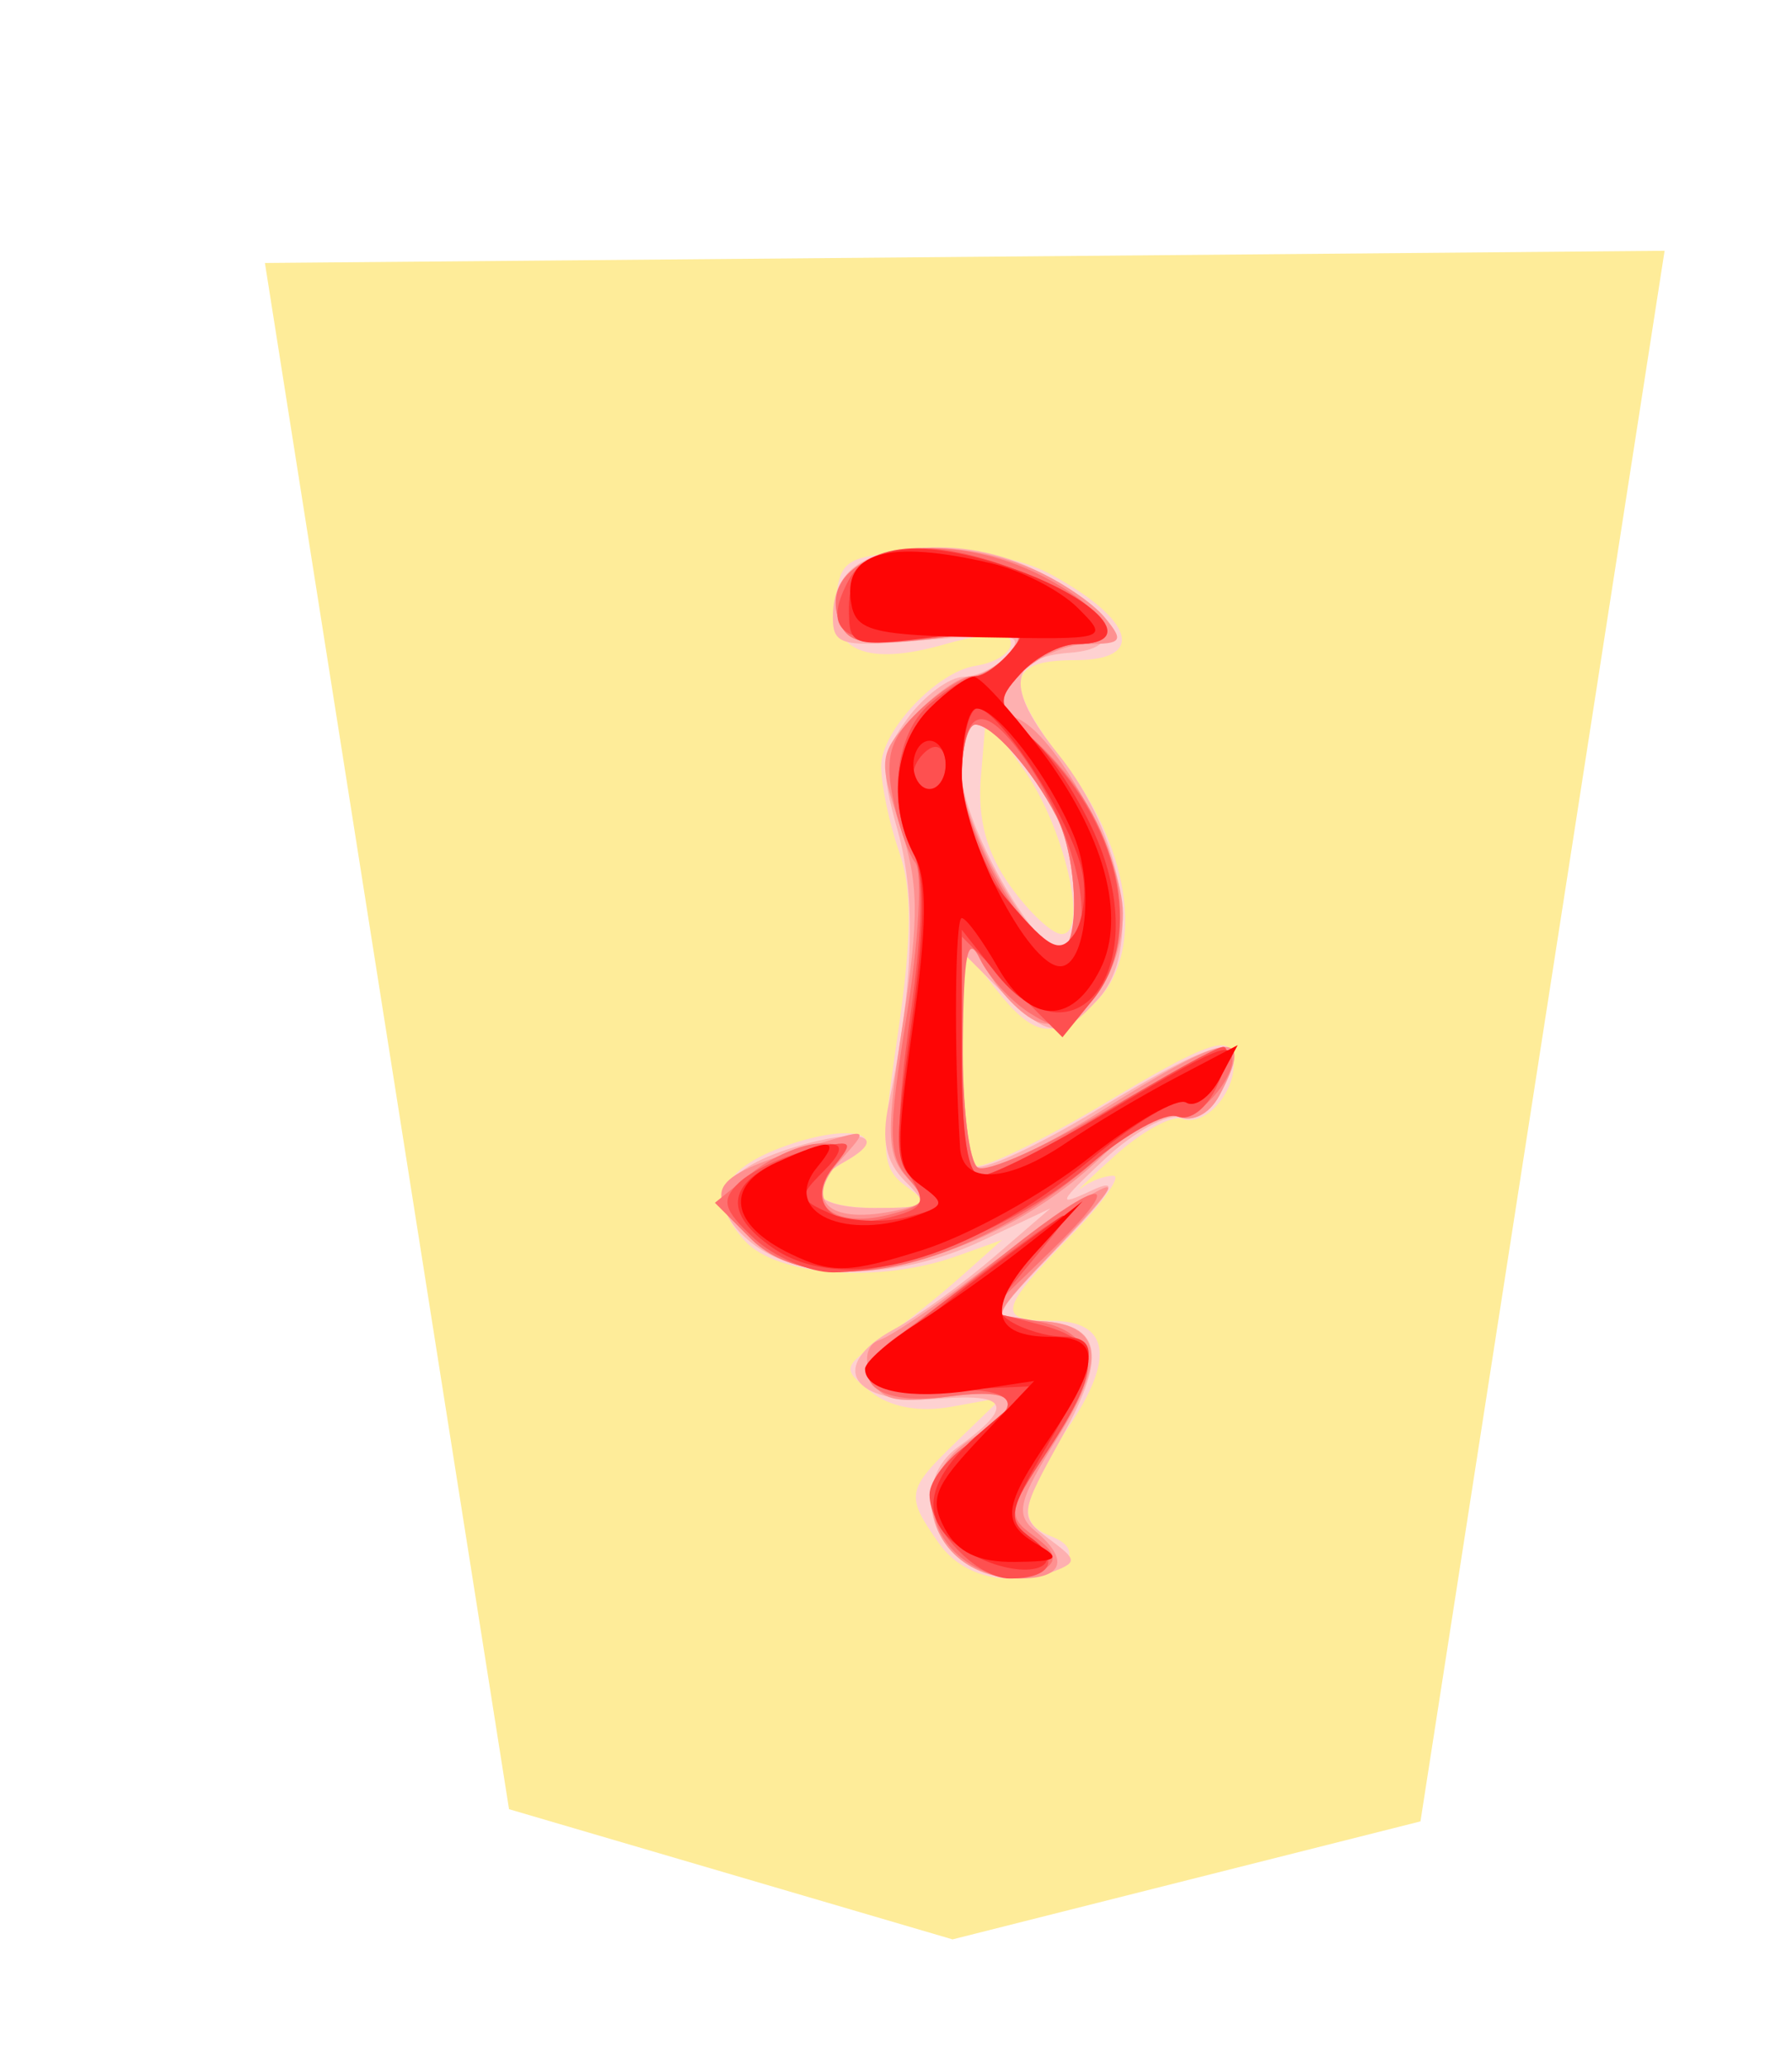 <svg xmlns="http://www.w3.org/2000/svg" width="52" height="60">
<!--
Created by Hari Seldon and modified by orangain, licensed under Creative Commons Attribution-Share Alike 3.0 Unported.
See: https://creativecommons.org/licenses/by-sa/3.0/deed.en

Original file is available at: https://commons.wikimedia.org/wiki/File:Shogi_narikyo(svg).svg
-->
<filter id="drop-shadow">
    <feGaussianBlur in="SourceAlpha" result="blur" stdDeviation="2" />
    <feOffset result="offsetBlur" dx="2" dy="2" />
    <feBlend in="SourceGraphic" in2="offsetBlur" mode="normal" />
</filter>
<g filter="url(#drop-shadow)" transform="translate(5 5)">
<g transform="rotate(180 21.032 25)">
    <path d="M7.845 4.148l-7.084 45.575 40.616 -0.354 -7.084 -44.867 -12.87 -3.778z" fill="#FEEC99"/>
    <path d="M18.584 40.34C16.141 39.013 15.799 37.844 17.856 37.844 19.9 37.844 19.96 37.187 18.131 34.792 16.194 32.254 15.845 29.213 17.336 27.865 18.511 26.801 19.059 26.889 20.186 28.323L21.156 29.555 21.156 26.48C21.156 24.79 20.988 23.302 20.784 23.176 20.579 23.049 18.844 23.886 16.927 25.034 14.147 26.7 13.41 26.974 13.287 26.384 13.091 25.454 14.031 24.277 14.762 24.537 15.064 24.644 15.946 24.158 16.721 23.457 17.496 22.755 17.927 22.339 17.679 22.532 17.431 22.725 17.018 22.883 16.759 22.883 16.502 22.883 17.069 22.085 18.022 21.11 20.069 19.014 20.145 18.675 18.57 18.675 16.865 18.675 16.695 17.595 18.079 15.559 19.471 13.509 19.577 12.809 18.555 12.417 17.447 11.992 18.229 11.195 19.755 11.195 20.618 11.195 21.365 11.568 21.831 12.234 22.797 13.614 22.77 13.758 21.273 15.204L19.987 16.446 21.449 16.181C22.384 16.011 23.227 16.165 23.787 16.607 24.632 17.274 24.622 17.326 23.509 18.103 22.874 18.546 21.823 19.384 21.171 19.965L19.987 21.02 21.303 20.55C23.537 19.75 26.52 19.966 27.452 20.995 28.567 22.227 28.118 23.14 26.066 23.818 24.251 24.417 23.194 24.051 24.549 23.292 25.884 22.545 25.479 21.948 23.638 21.948 22.108 21.948 22.007 22.017 22.742 22.555 23.502 23.111 23.525 23.482 23.014 26.98 22.6 29.81 22.59 31.184 22.974 32.287 23.26 33.106 23.494 34.224 23.494 34.771 23.494 35.791 21.883 37.506 20.762 37.678 19.995 37.795 19.518 38.232 19.823 38.538 19.947 38.662 20.767 38.558 21.643 38.306 23.914 37.655 24.983 38.105 24.807 39.637 24.674 40.784 24.477 40.892 22.325 40.993 20.862 41.061 19.462 40.817 18.585 40.34ZM19.75 31.294C19.203 30.525 18.531 29.896 18.258 29.896 17.453 29.896 18.179 33.018 19.374 34.693L20.454 36.208 20.6 34.45C20.7 33.23 20.44 32.264 19.75 31.294Z" fill="#fed1d1"/>
    <path d="M18.303 40.046C16.666 38.943 16.554 38.167 18.017 38.059 19.811 37.927 19.91 37.049 18.351 35.109 16.451 32.744 15.91 29.432 17.192 28.014 18.271 26.822 18.62 26.85 20.008 28.238L21.156 29.386 21.156 26.396C21.156 24.751 20.976 23.294 20.754 23.157 20.534 23.021 18.967 23.745 17.274 24.767 13.397 27.104 12.616 27.2 13.683 25.207 13.943 24.72 14.45 24.433 14.807 24.57 15.164 24.707 16.161 24.16 17.021 23.353 18.354 22.104 18.412 21.969 17.416 22.442 16.528 22.862 16.747 22.476 18.331 20.835 20.323 18.772 20.363 18.675 19.243 18.675 17.103 18.675 16.851 17.82 18.25 15.298 19.485 13.074 19.495 12.993 18.63 12.349 17.79 11.726 17.787 11.669 18.567 11.37 19.023 11.196 19.949 11.246 20.627 11.483 22.182 12.027 22.557 14.079 21.271 15.007 19.624 16.194 19.778 16.577 21.836 16.413 24.352 16.213 25.086 17.357 23.126 18.425 22.429 18.805 21.121 19.751 20.221 20.526L18.584 21.936 20.549 21.006C23.032 19.833 25.858 19.805 27.26 20.94 28.658 22.072 28.23 23.032 26.023 23.709 24.113 24.295 23.213 24.041 24.549 23.292 25.871 22.552 25.486 21.948 23.694 21.948 22.137 21.948 22.077 22 22.802 22.726 23.357 23.281 23.494 23.917 23.279 24.946 22.553 28.43 22.469 30.943 23.012 32.886 23.53 34.734 23.498 35.096 22.726 36.156 22.248 36.811 21.515 37.354 21.096 37.362 20.678 37.37 20.089 37.673 19.788 38.036 19.325 38.594 19.671 38.656 22.068 38.438 24.643 38.205 24.896 38.263 24.896 39.088 24.896 40.492 23.952 41.117 21.833 41.117 20.583 41.117 19.325 40.735 18.303 40.047ZM21.156 34.561C21.156 33.163 19.07 29.428 18.289 29.428 17.705 29.428 17.789 32.113 18.411 33.316 19.105 34.661 20.267 35.974 20.761 35.974 20.978 35.974 21.156 35.338 21.156 34.561Z" fill="#feb0b0"/>
    <path d="M19.052 40.469C18.28 40.133 17.36 39.509 17.008 39.085 16.44 38.401 16.5 38.312 17.52 38.312 18.154 38.312 19.05 37.895 19.51 37.386 20.282 36.535 20.286 36.437 19.57 36.163 18.432 35.726 16.48 32.143 16.48 30.491 16.48 28.644 17.836 26.923 18.953 27.351 19.409 27.526 20.083 28.223 20.45 28.899 21.083 30.064 21.12 29.949 21.137 26.768 21.147 24.918 20.94 23.272 20.677 23.11 20.413 22.947 18.841 23.67 17.182 24.718 13.403 27.105 12.607 27.216 13.682 25.208 13.97 24.67 14.442 24.43 14.882 24.598 15.326 24.768 16.185 24.318 17.096 23.438 20.272 20.371 25.372 19.15 27.234 21.013 28.752 22.531 28.521 22.852 25.189 23.851 23.863 24.248 23.856 24.241 24.703 23.306 25.731 22.169 25.041 21.493 23.21 21.843 22.169 22.043 22.122 22.143 22.746 22.831 23.341 23.49 23.358 24.125 22.864 27.32 22.384 30.422 22.399 31.378 22.954 33.06 23.587 34.987 23.568 35.133 22.539 36.228 21.946 36.86 21.207 37.377 20.898 37.377 20.588 37.377 20.069 37.697 19.743 38.09 19.22 38.72 19.457 38.767 21.78 38.494 23.975 38.236 24.458 38.312 24.705 38.956 25.449 40.893 22.089 41.793 19.052 40.469ZM21.156 34.479C21.156 33.023 19.115 29.429 18.287 29.429 17.705 29.429 17.79 32.115 18.411 33.316 19.105 34.661 20.267 35.974 20.761 35.974 20.978 35.974 21.156 35.302 21.156 34.48ZM18.331 20.864C20.358 18.736 20.382 18.675 19.207 18.675 17.097 18.675 16.857 17.722 18.357 15.311 19.516 13.45 19.611 13.061 19.029 12.578 18.023 11.743 18.204 11.195 19.486 11.195 21.976 11.195 22.94 13.89 20.922 15.212 19.239 16.315 19.481 16.752 21.615 16.466 23.125 16.264 23.538 16.377 23.803 17.067 24.001 17.583 23.901 17.994 23.551 18.111 23.232 18.217 22.069 18.993 20.966 19.835 19.863 20.677 18.35 21.745 17.604 22.209 16.518 22.884 16.664 22.615 18.331 20.864Z" fill="#fe9090"/>
    <path d="M18.846 40.298C17.004 39.362 16.436 38.312 17.772 38.312 18.268 38.312 19.022 37.927 19.446 37.457 20.171 36.657 20.143 36.533 18.991 35.47 16.581 33.249 15.828 29.87 17.327 28.019 18.074 27.096 18.292 27.046 19.168 27.593 19.715 27.935 20.371 28.645 20.628 29.172 20.984 29.906 21.1 29.344 21.124 26.768 21.142 24.918 20.948 23.278 20.694 23.12 20.44 22.963 18.75 23.715 16.938 24.791 15.127 25.868 13.532 26.635 13.394 26.497 12.938 26.042 14.297 24.374 14.926 24.616 15.266 24.746 16.319 24.171 17.267 23.339 20.894 20.154 25.372 19.151 27.309 21.088L28.319 22.098 27.257 22.958C26.673 23.431 25.772 23.818 25.255 23.818 24.46 23.818 24.407 23.706 24.913 23.097 25.752 22.086 24.877 21.35 23.306 21.744 22.186 22.026 22.121 22.144 22.719 22.822 23.299 23.479 23.303 24.128 22.754 27.526 22.403 29.693 22.291 31.692 22.505 31.967 22.719 32.242 23.019 33.125 23.171 33.927 23.386 35.065 23.213 35.607 22.388 36.382 21.806 36.929 21.106 37.377 20.832 37.377 20.559 37.377 20.069 37.697 19.743 38.09 19.22 38.72 19.457 38.767 21.78 38.494 23.975 38.236 24.458 38.312 24.705 38.956 25.493 41.008 21.875 41.836 18.846 40.298ZM21.156 34.446C21.156 32.915 19.196 29.428 18.334 29.428 17.714 29.428 17.766 32.068 18.411 33.316 19.105 34.661 20.267 35.974 20.761 35.974 20.978 35.974 21.156 35.286 21.156 34.446ZM18.609 20.663L20.413 18.911 19.037 18.673C17.203 18.355 17.085 17.285 18.627 14.953 19.83 13.136 19.852 13.006 19.052 12.421 18.437 11.971 18.362 11.711 18.774 11.456 19.828 10.804 21.596 11.622 21.919 12.911 22.169 13.904 21.987 14.321 20.991 15.046 19.265 16.304 19.446 16.757 21.563 16.473 23.803 16.173 24.619 17.083 23.089 18.174 22.522 18.578 21.07 19.698 19.862 20.662 17.032 22.922 16.282 22.923 18.609 20.663Z" fill="#fe7070"/>
    <path d="M18.935 40.194C16.875 39.259 16.309 38.312 17.811 38.312 18.285 38.312 19.021 37.927 19.446 37.457 20.171 36.657 20.147 36.535 19.078 35.531 16.589 33.193 15.831 29.867 17.357 27.983L18.233 26.901 19.694 28.362 21.156 29.824 21.156 26.354C21.156 23.889 20.986 22.884 20.572 22.884 20.25 22.884 18.62 23.724 16.948 24.754 15.277 25.781 13.756 26.623 13.568 26.623 13.381 26.623 13.46 26.113 13.744 25.491 14.042 24.837 14.526 24.462 14.891 24.602 15.239 24.736 16.395 24.099 17.459 23.188 19.478 21.46 22.781 20.078 24.891 20.078 25.568 20.078 26.602 20.525 27.188 21.071 28.077 21.898 28.15 22.165 27.627 22.676 27.282 23.013 26.369 23.443 25.597 23.631 24.314 23.944 24.251 23.905 24.853 23.174 25.741 22.096 24.884 21.264 23.295 21.664 22.257 21.924 22.168 22.084 22.64 22.84 23.056 23.506 23.057 24.629 22.644 27.548 22.282 30.109 22.255 31.668 22.564 32.244 23.323 33.662 23.097 35.705 22.086 36.571 21.568 37.014 20.963 37.377 20.74 37.377 20.518 37.377 20.056 37.713 19.716 38.123 19.156 38.798 19.348 38.839 21.706 38.544 24.571 38.186 25.273 38.605 24.434 40.172 23.78 41.394 21.596 41.402 18.935 40.194ZM21.155 34.279C21.155 32.729 19.243 29.429 18.345 29.429 17.07 29.429 17.714 32.781 19.441 35.137 20.589 36.705 21.156 36.421 21.156 34.279ZM18.992 20.559L20.334 18.937 18.874 18.559C17.084 18.095 17.044 17.347 18.681 14.873 19.848 13.11 19.885 12.915 19.156 12.382 18.278 11.74 18.556 11.195 19.759 11.195 20.714 11.195 22.091 12.635 22.091 13.632 22.091 14.032 21.565 14.704 20.922 15.126 19.213 16.246 19.488 16.76 21.74 16.66 24.315 16.545 24.296 17.243 21.672 19.226 17.732 22.202 17.562 22.287 18.992 20.559Z" fill="#fe5050"/>
    <path d="M20.194 40.674C17.374 39.818 15.854 38.312 17.811 38.312 18.285 38.312 19.021 37.927 19.446 37.457 20.171 36.657 20.146 36.535 19.063 35.517 18.427 34.919 17.559 33.519 17.133 32.406 15.706 28.668 17.976 25.98 20.187 28.79L21.156 30.022 21.156 26.452C21.156 24.002 20.981 22.883 20.599 22.883 20.292 22.883 18.625 23.725 16.894 24.753 13.292 26.893 12.984 26.982 13.682 25.675 13.962 25.154 14.395 24.853 14.645 25.008 14.895 25.163 16.125 24.431 17.38 23.381 20.947 20.394 24.62 19.375 26.662 20.806 28.029 21.763 27.977 22.607 26.511 23.276 24.806 24.052 24.235 23.946 25.158 23.022 25.907 22.272 25.898 22.202 24.988 21.795 24.456 21.558 23.455 21.505 22.765 21.679 21.599 21.972 21.569 22.039 22.347 22.608 23.121 23.173 23.142 23.536 22.621 27.258 22.226 30.081 22.202 31.568 22.541 32.201 23.303 33.624 23.111 35.421 22.091 36.441 21.577 36.956 20.971 37.377 20.746 37.377 20.52 37.377 20.056 37.713 19.716 38.123 19.156 38.798 19.353 38.838 21.762 38.537 24.386 38.209 24.429 38.223 24.429 39.377 24.429 41.035 22.913 41.499 20.194 40.674ZM21.156 34.437C21.156 32.889 20.84 32.063 19.766 30.813 18.602 29.455 18.3 29.308 17.892 29.896 17.625 30.282 17.526 31.123 17.673 31.766 18.009 33.236 20.081 36.441 20.695 36.441 20.949 36.441 21.155 35.539 21.155 34.437ZM22.559 34.544C22.559 34.302 22.349 34.104 22.091 34.104 21.834 34.104 21.623 34.432 21.623 34.833 21.623 35.233 21.833 35.432 22.091 35.273 22.348 35.113 22.559 34.786 22.559 34.543ZM19.044 20.622C20.209 19.349 20.324 19.026 19.745 18.66 19.364 18.42 18.684 18.219 18.234 18.215 17.115 18.205 17.203 17.568 18.666 15.072 19.825 13.095 19.858 12.895 19.12 12.355 17.974 11.518 19.265 11.099 20.734 11.831 22.431 12.677 22.391 13.911 20.614 15.435L19.052 16.777 21.39 16.674C22.862 16.609 23.727 16.764 23.727 17.094 23.727 17.531 21.74 19.213 18.351 21.644 17.965 21.92 18.277 21.46 19.044 20.622Z" fill="#fe2f2f"/>
    <path d="M20.281 40.649C19.415 40.444 18.292 39.863 17.787 39.358 16.873 38.445 16.889 38.44 20.527 38.506 23.687 38.564 24.21 38.691 24.354 39.438 24.649 40.972 23.322 41.367 20.281 40.649ZM18.888 35.269C17.023 32.792 16.37 30.414 17.134 28.882 17.949 27.247 19.161 27.264 20.106 28.923 20.555 29.713 21.027 30.359 21.156 30.36 21.353 30.363 21.383 26.53 21.206 23.701 21.139 22.611 19.84 22.671 18.117 23.844 17.346 24.37 15.912 25.221 14.931 25.736L13.149 26.673 13.669 25.7C13.956 25.165 14.394 24.853 14.643 25.007 14.892 25.161 16.166 24.434 17.476 23.391 18.785 22.349 20.956 21.149 22.301 20.725 24.425 20.055 24.923 20.04 26.101 20.605 27.874 21.454 28.054 22.572 26.529 23.267 24.937 23.992 24.662 23.962 25.347 23.137 26.437 21.823 24.507 20.942 22.349 21.769 21.661 22.033 21.663 22.108 22.371 22.625 23.067 23.134 23.088 23.598 22.577 27.198 22.163 30.112 22.147 31.464 22.517 32.156 23.301 33.621 23.123 35.409 22.091 36.442 21.577 36.956 20.998 37.37 20.805 37.362 20.612 37.354 19.75 36.412 18.888 35.268ZM21.156 34.561C21.156 32.735 19.23 28.961 18.298 28.961 17.558 28.961 17.307 31.31 17.895 32.729 18.604 34.441 20.128 36.441 20.722 36.441 20.961 36.441 21.156 35.595 21.156 34.561ZM22.559 34.805C22.559 34.419 22.349 34.104 22.091 34.104 21.834 34.104 21.623 34.419 21.623 34.805 21.623 35.191 21.833 35.506 22.091 35.506 22.348 35.506 22.559 35.191 22.559 34.806ZM18.986 20.682C20.458 19.072 20.308 18.208 18.556 18.208 17.108 18.208 17.116 17.464 18.584 15.302 19.97 13.262 20.022 12.8 18.935 12.167 18.256 11.772 18.373 11.688 19.62 11.677 20.68 11.667 21.279 11.953 21.65 12.647 22.103 13.493 21.956 13.866 20.615 15.281L19.052 16.929 20.832 16.659C22.675 16.378 23.962 16.632 23.962 17.276 23.962 17.481 23.277 18.08 22.442 18.609 21.606 19.138 20.186 20.149 19.286 20.858L17.649 22.145 18.986 20.682Z" fill="#fe0505"/>
</g>
</g>
</svg>
